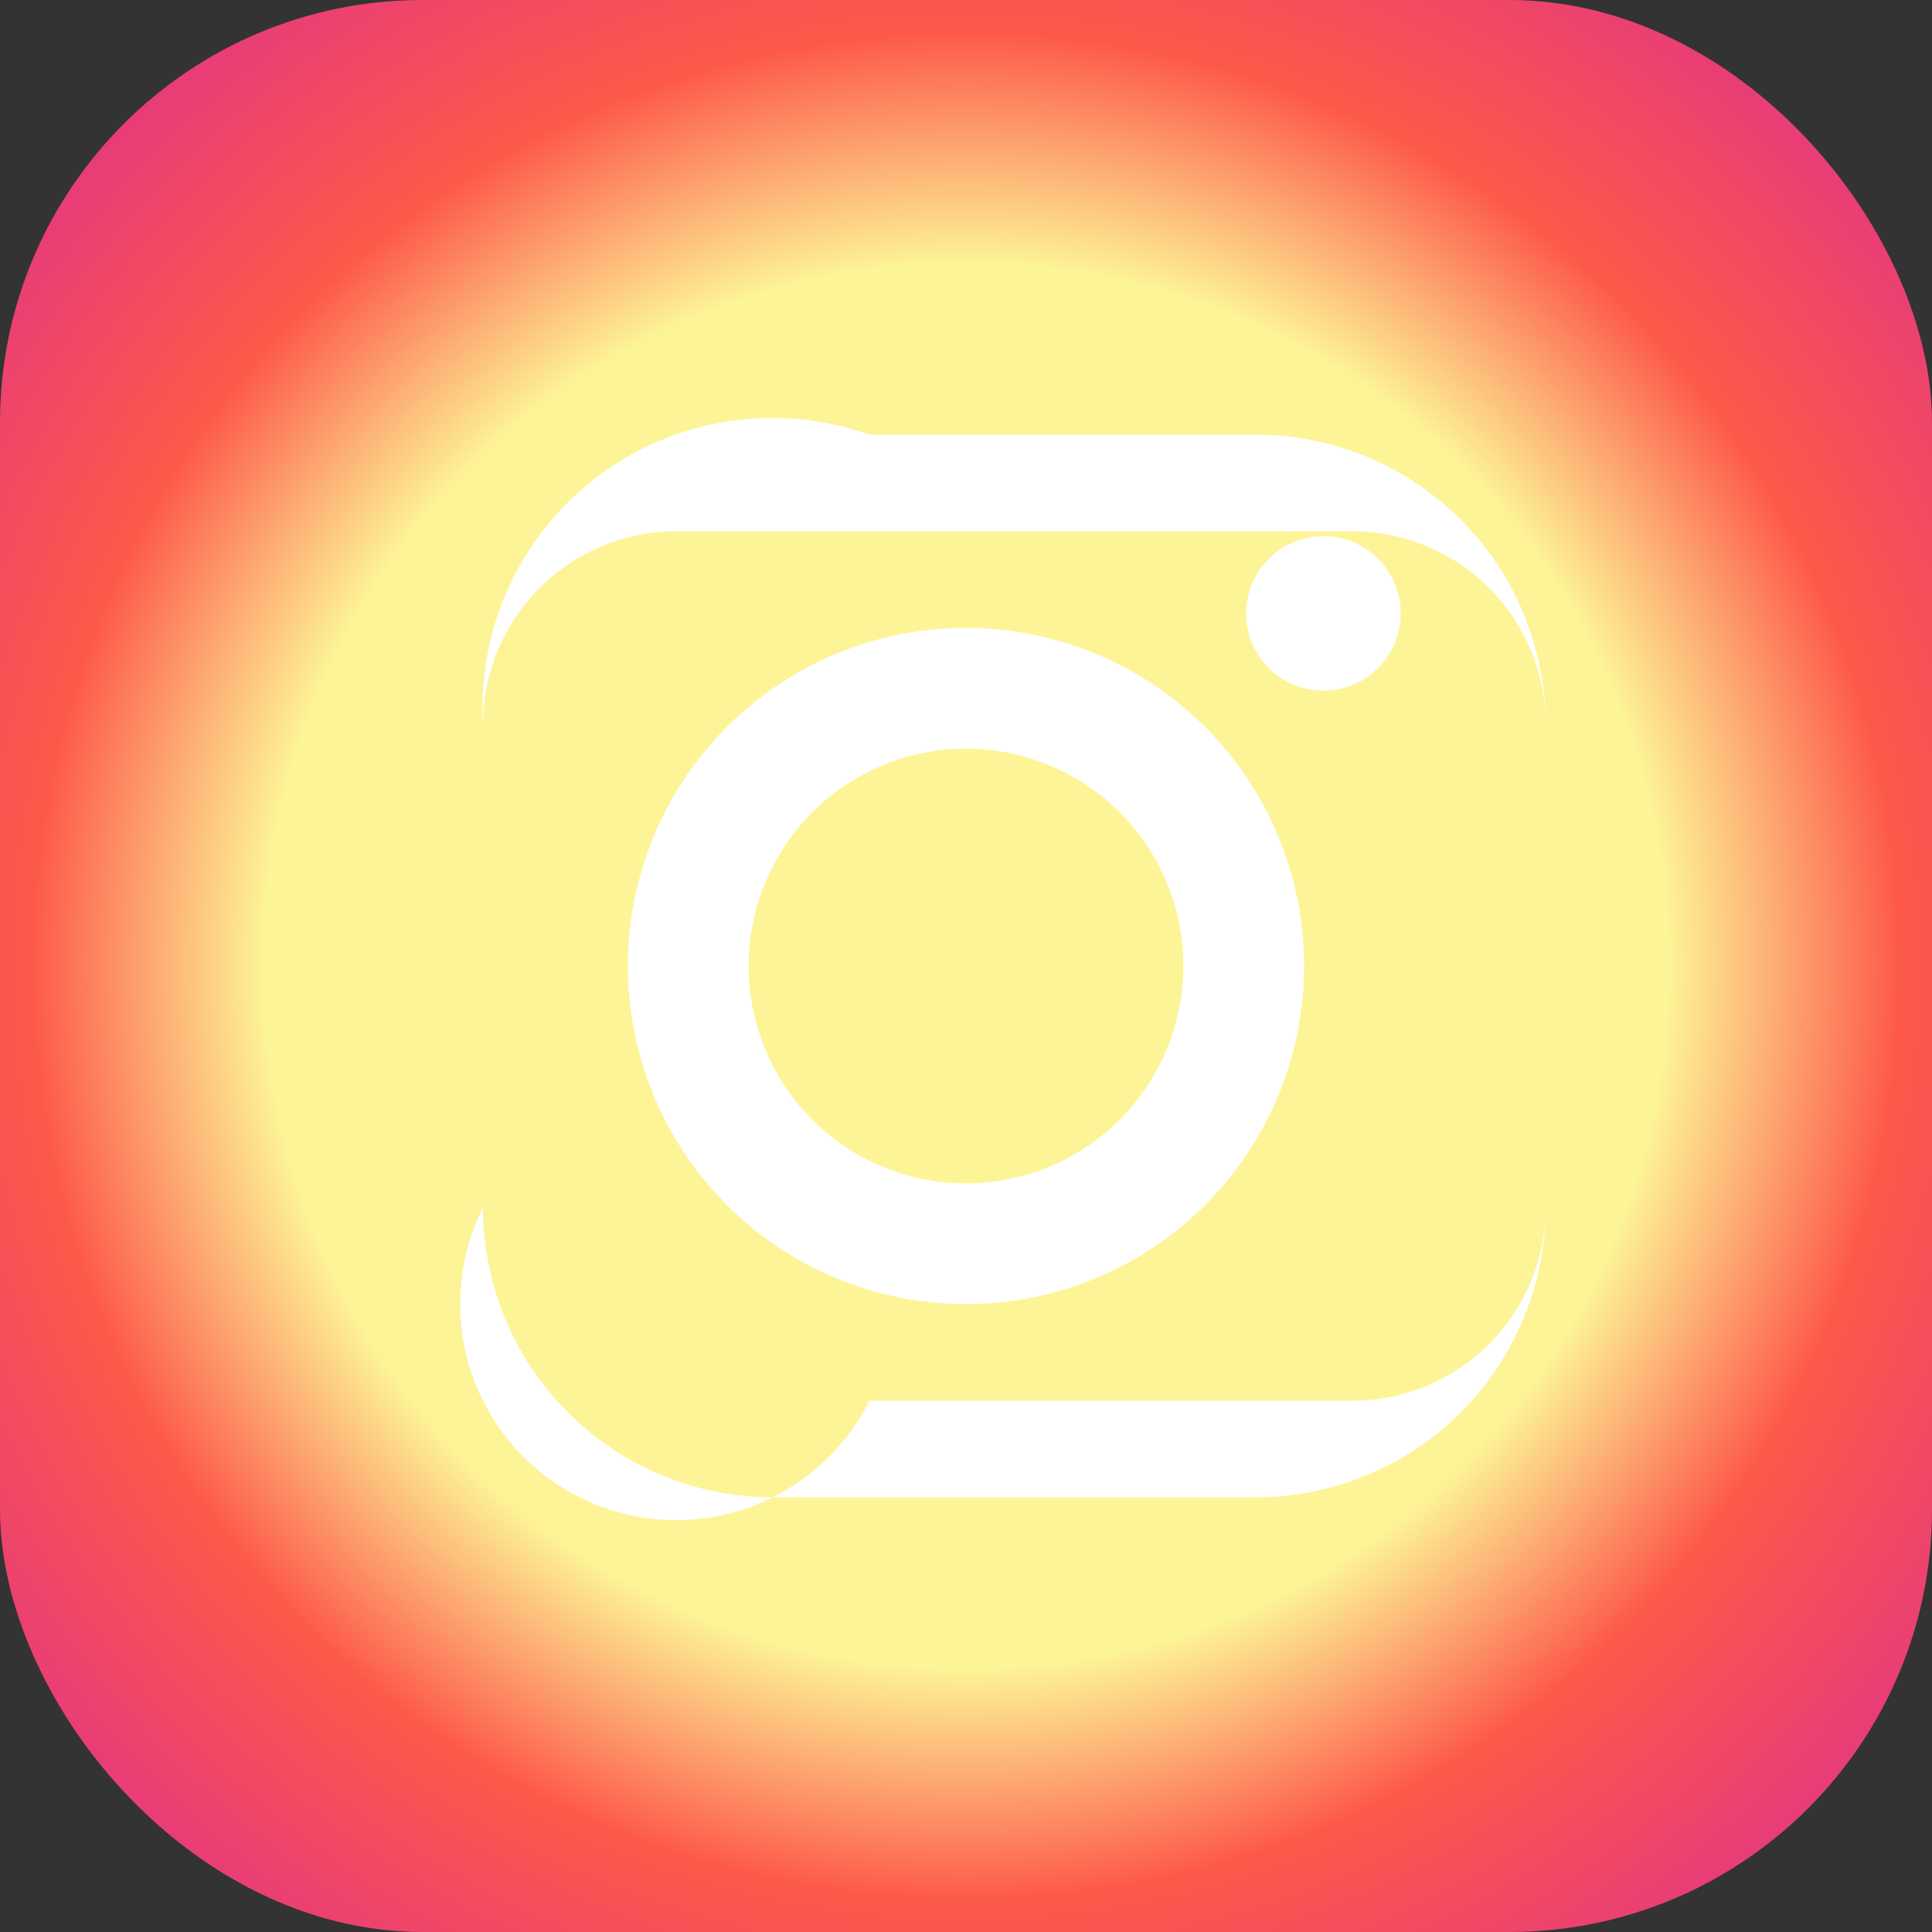 <svg xmlns="http://www.w3.org/2000/svg" width="32" height="32" viewBox="0 0 32 32"><rect x="0" y="0" width="32" height="32" fill="#333333" stroke="none"/><defs><radialGradient id="a" cx="0.5" cy="0.5" r="0.8"><stop offset="0%" stop-color="#fdf497"/><stop offset="45%" stop-color="#fdf497"/><stop offset="60%" stop-color="#fd5949"/><stop offset="90%" stop-color="#d6249f"/><stop offset="100%" stop-color="#285AEB"/></radialGradient></defs><rect width="32" height="32" rx="7" fill="url(#a)"/><g><path d="M16 10.4a5.6 5.6 0 1 0 0 11.2 5.6 5.6 0 0 0 0-11.2zm0 9.2a3.6 3.6 0 1 1 0-7.2 3.6 3.6 0 0 1 0 7.2zm7.2-9.44a1.28 1.28 0 1 1-2.56 0 1.28 1.28 0 0 1 2.56 0z" fill="#fff"/><path d="M22.4 8.8A3.2 3.2 0 0 1 25.6 12v8a3.2 3.2 0 0 1-3.2 3.2h-8A3.2 3.2 0 0 1 8 20V12a3.2 3.2 0 0 1 3.2-3.2h8zm0-1.6h-8A4.8 4.8 0 0 0 8 12v8a4.8 4.8 0 0 0 4.8 4.8h8a4.8 4.8 0 0 0 4.8-4.8v-8a4.8 4.8 0 0 0-4.8-4.8z" fill="#fff"/></g></svg>